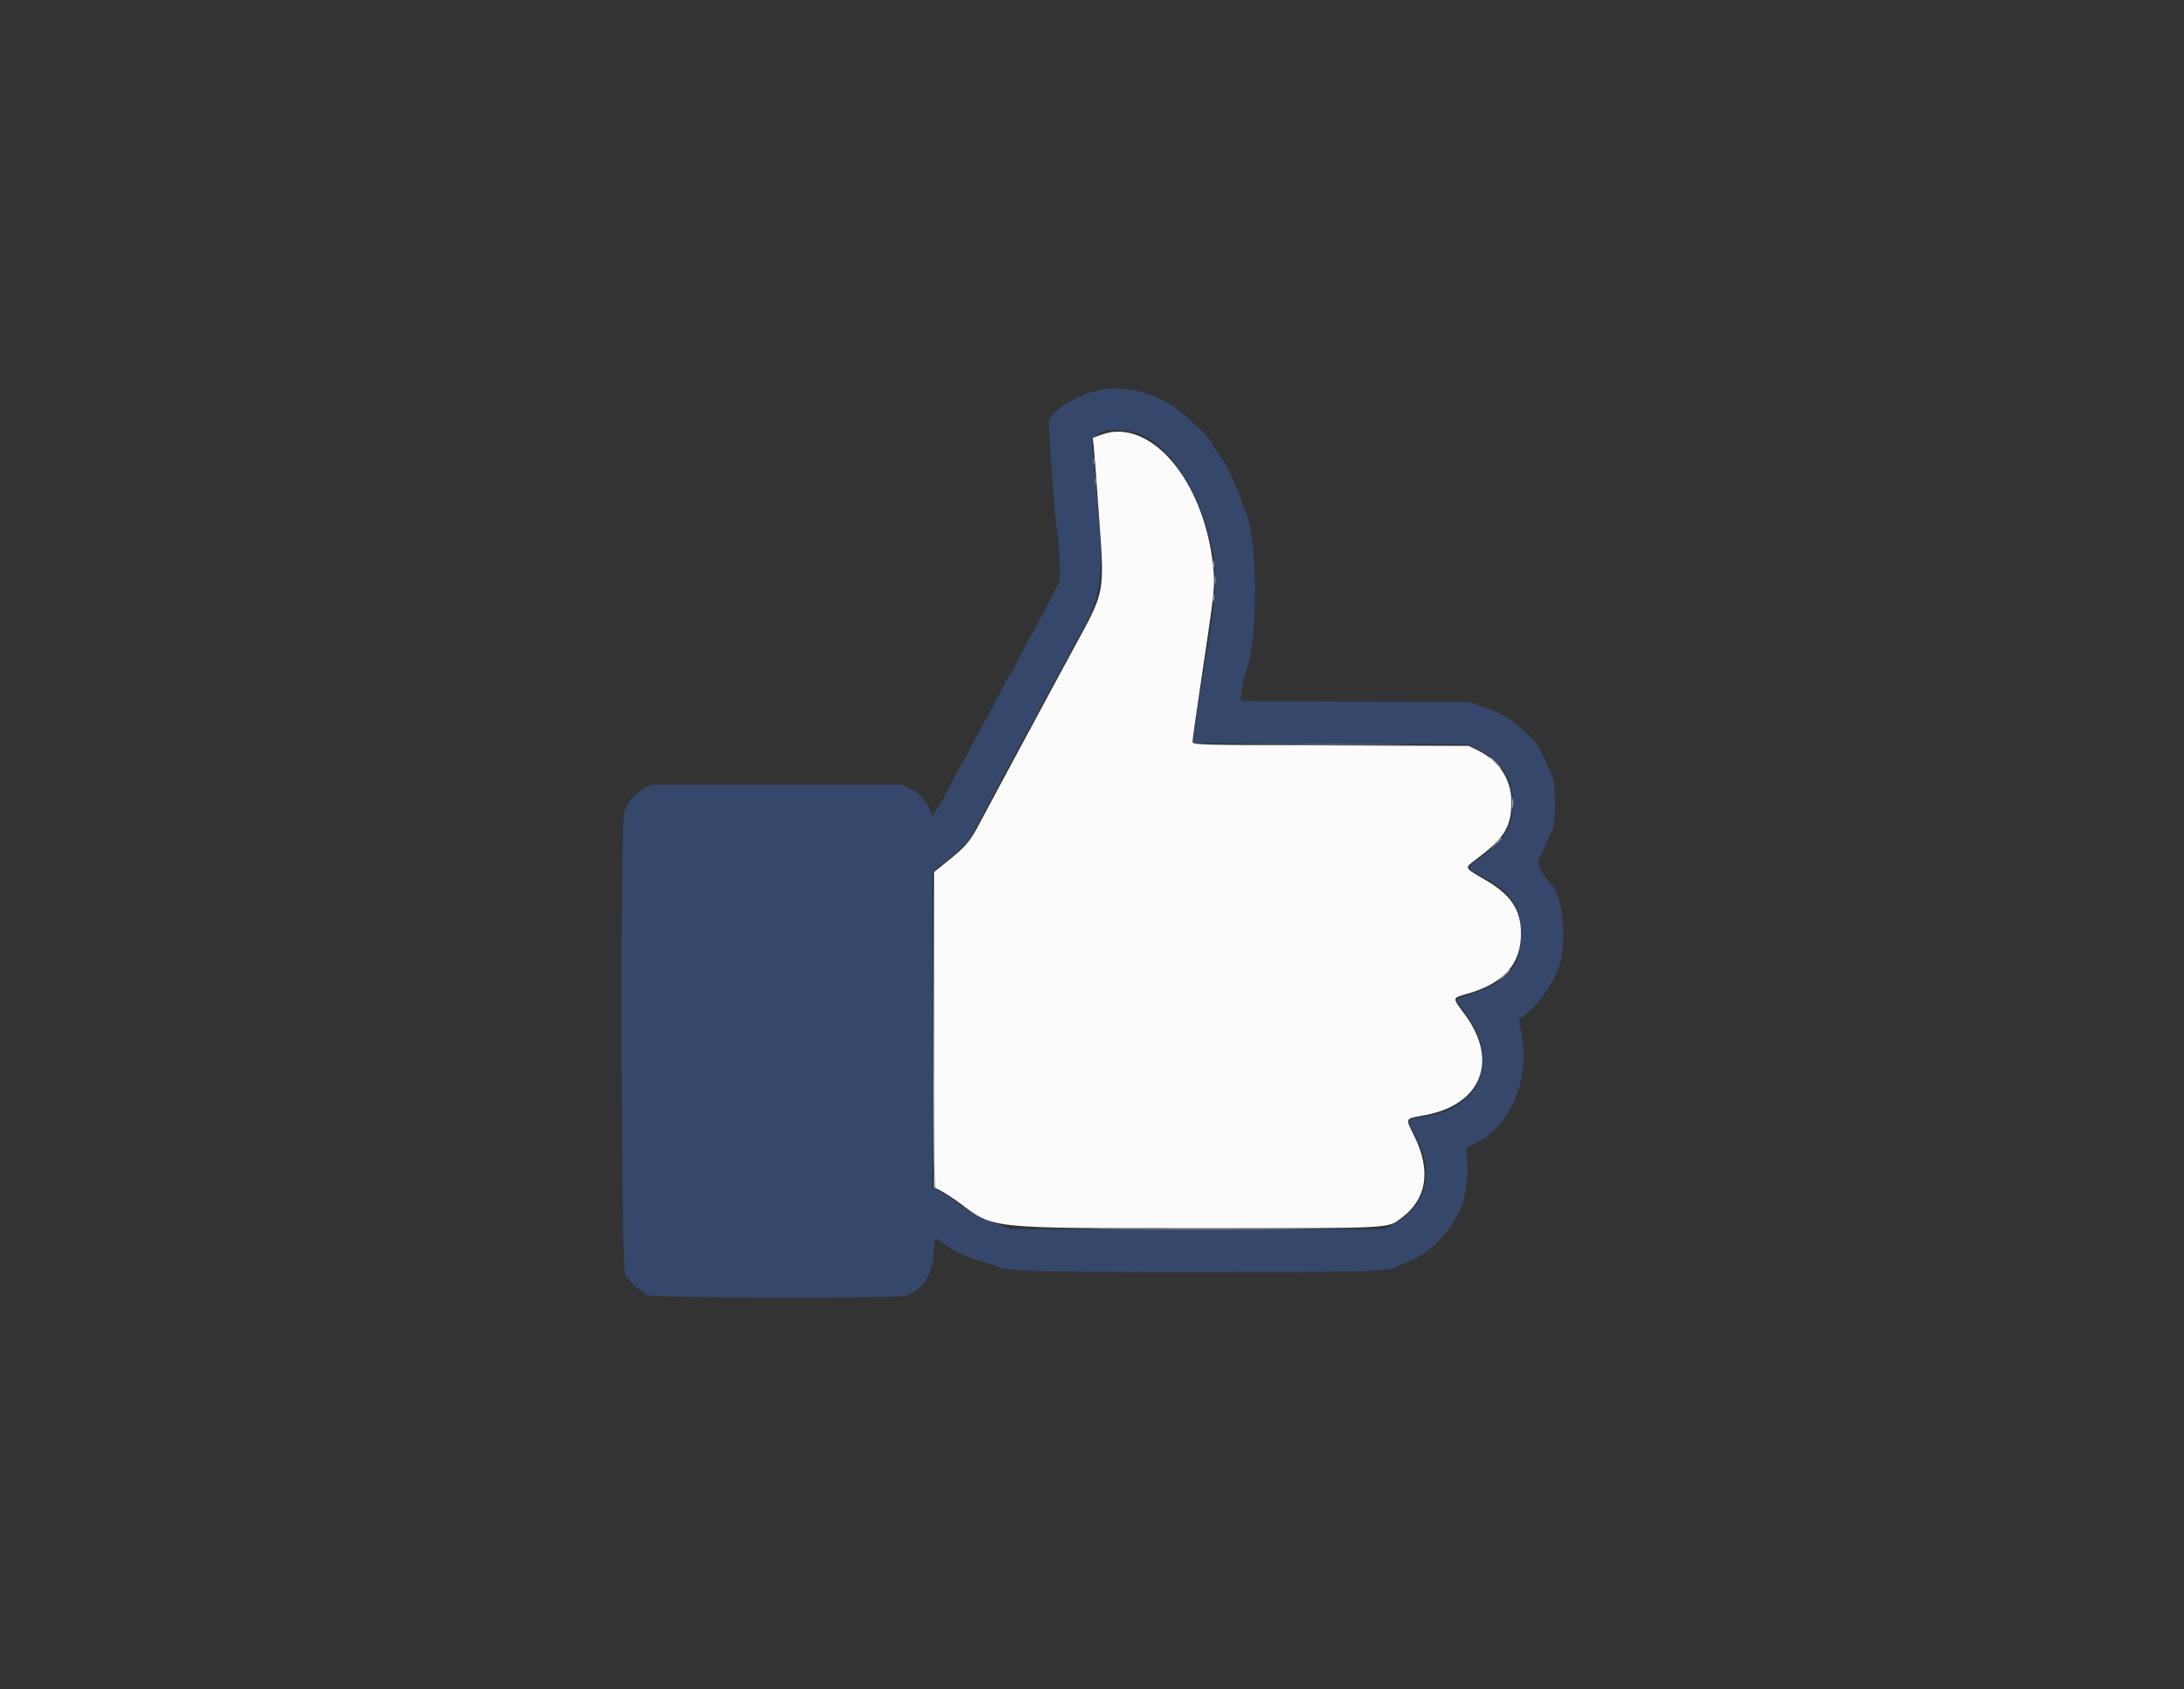<svg id="svg" version="1.1" xmlns="http://www.w3.org/2000/svg" xmlns:xlink="http://www.w3.org/1999/xlink" width="400" height="309.333" viewBox="0, 0, 400,309.333"><rect x="0" y="0" width="400" height="309.333" fill="#333333" stroke="none"/><g id="svgg"><path id="path0" d="M201.237 71.453 C 196.813 72.434,192.112 75.510,192.110 77.428 C 192.108 80.111,193.349 96.419,193.657 97.757 C 193.833 98.523,194.010 100.750,194.050 102.707 L 194.122 106.265 191.846 110.732 C 190.594 113.188,189.258 115.694,188.877 116.300 C 188.496 116.906,187.524 118.724,186.716 120.340 C 185.909 121.957,185.075 123.488,184.861 123.743 C 184.648 123.998,183.668 125.808,182.684 127.765 C 181.700 129.722,180.724 131.531,180.516 131.787 C 180.308 132.042,179.335 133.852,178.353 135.808 C 177.371 137.765,176.391 139.575,176.175 139.830 C 175.959 140.085,174.984 141.895,174.009 143.852 C 173.034 145.808,172.134 147.479,172.010 147.564 C 171.885 147.649,171.569 148.132,171.307 148.638 L 170.831 149.557 170.350 148.406 C 169.584 146.571,168.420 145.264,166.830 144.452 L 165.352 143.697 142.305 143.697 L 119.258 143.697 117.991 144.375 C 116.376 145.239,114.988 146.820,114.337 148.537 C 113.557 150.595,113.721 231.979,114.509 233.411 C 115.168 234.609,117.432 236.637,118.706 237.171 C 119.989 237.707,164.620 237.791,166.018 237.260 C 169.045 236.109,170.731 233.481,170.988 229.513 C 171.195 226.324,171.082 226.403,173.174 227.975 C 174.817 229.210,178.366 230.746,181.144 231.424 C 181.987 231.630,182.816 231.906,182.986 232.038 C 183.946 232.777,190.885 232.947,220.173 232.944 C 249.692 232.942,253.947 232.833,255.684 232.031 C 256.025 231.874,257.392 231.254,258.723 230.654 C 260.570 229.822,261.639 229.067,263.240 227.465 C 265.167 225.538,265.771 224.679,267.389 221.563 C 268.330 219.752,268.931 215.805,268.722 212.811 L 268.537 210.153 270.154 209.413 C 276.699 206.415,280.518 197.005,278.556 188.708 C 278.083 186.708,278.085 186.695,278.793 186.237 C 281.241 184.653,284.608 180.044,285.557 176.975 C 287.014 172.264,286.286 164.238,284.200 162.026 C 282.340 160.053,281.293 157.859,281.861 157.125 C 282.178 156.715,282.727 155.617,283.082 154.683 C 283.437 153.749,283.847 152.842,283.992 152.666 C 284.989 151.465,285.129 144.031,284.194 141.919 C 281.566 135.984,281.470 135.837,278.523 133.274 C 276.396 131.425,275.030 130.668,271.462 129.361 L 269.296 128.569 248.238 128.466 L 227.180 128.363 227.454 126.285 C 227.605 125.142,227.849 123.929,227.996 123.589 C 230.467 117.876,230.478 98.760,228.013 93.295 C 227.701 92.601,227.231 91.408,226.970 90.642 C 226.333 88.770,224.382 84.604,223.899 84.083 C 223.194 83.323,222.119 81.701,222.119 81.397 C 222.119 80.598,216.556 75.357,214.230 73.965 C 210.180 71.541,205.193 70.577,201.237 71.453 M207.915 79.226 C 214.391 80.835,221.285 92.270,222.404 103.256 C 222.824 107.384,222.454 111.008,220.278 124.053 C 219.781 127.030,219.221 130.580,219.032 131.941 C 218.844 133.302,218.616 134.796,218.526 135.260 L 218.361 136.103 243.519 136.188 L 268.677 136.272 270.737 137.248 C 275.015 139.275,277.030 142.430,277.030 147.100 C 277.030 151.519,275.758 153.625,270.923 157.209 C 268.444 159.047,268.365 158.799,272.080 160.855 C 276.891 163.519,278.577 166.171,278.577 171.075 C 278.577 176.980,276.070 179.889,268.987 182.206 C 267.796 182.596,266.768 182.960,266.703 183.017 C 266.638 183.073,267.361 184.133,268.311 185.372 C 274.622 193.613,271.482 202.593,261.675 204.352 C 260.252 204.607,258.777 204.883,258.398 204.964 C 257.727 205.109,257.752 205.195,259.260 208.017 C 262.852 214.740,261.277 220.972,255.176 224.185 L 253.519 225.058 219.335 225.058 L 185.151 225.058 182.367 224.026 C 179.163 222.838,177.489 221.932,175.097 220.090 C 174.161 219.370,172.804 218.485,172.080 218.123 L 170.766 217.466 170.770 188.625 L 170.774 159.783 173.983 157.068 L 177.192 154.352 186.396 137.269 C 191.459 127.873,196.409 118.724,197.396 116.937 C 202.357 107.964,202.503 105.998,200.008 81.757 C 199.736 79.112,203.110 78.031,207.915 79.226 " stroke="none" fill="#35476a" fill-rule="evenodd"></path><path id="path1" d="M203.712 79.105 C 203.202 79.165,202.189 79.431,201.463 79.697 L 200.141 80.180 200.307 81.621 C 200.399 82.414,200.825 88.005,201.253 94.045 C 202.312 108.977,202.505 107.948,196.609 118.794 C 195.267 121.261,193.312 124.880,192.263 126.837 C 189.101 132.737,185.828 138.820,183.441 143.233 C 182.198 145.530,180.372 148.940,179.382 150.812 C 177.539 154.297,177.018 154.895,173.009 158.127 L 171.075 159.685 171.075 188.533 L 171.075 217.380 172.544 218.183 C 173.353 218.625,174.780 219.561,175.715 220.263 C 182.075 225.037,180.810 224.903,219.608 224.903 C 255.781 224.903,254.108 224.993,256.829 222.915 C 261.330 219.478,262.107 214.348,259.070 208.118 C 257.334 204.555,257.138 204.931,261.125 204.171 C 271.317 202.229,274.481 194.238,268.367 185.877 C 265.900 182.503,265.856 182.824,268.911 181.927 C 275.494 179.996,278.588 176.469,278.568 170.920 C 278.552 166.578,276.752 163.872,272.055 161.132 C 268.041 158.790,268.139 159.026,270.452 157.282 C 275.303 153.623,276.590 151.680,276.811 147.677 C 277.059 143.170,274.864 139.468,270.743 137.444 L 268.987 136.582 243.697 136.497 C 219.034 136.415,218.407 136.398,218.407 135.822 C 218.407 135.496,219.110 130.523,219.970 124.769 C 222.541 107.559,222.565 107.329,222.180 103.635 C 220.687 89.343,212.228 78.108,203.712 79.105 " stroke="none" fill="#fbfbfb" fill-rule="evenodd"></path><path id="path2" d="M222.191 103.326 C 222.191 103.921,222.255 104.165,222.332 103.867 C 222.410 103.569,222.410 103.082,222.332 102.784 C 222.255 102.486,222.191 102.730,222.191 103.326 M222.191 109.513 C 222.191 110.108,222.255 110.352,222.332 110.054 C 222.410 109.756,222.410 109.269,222.332 108.971 C 222.255 108.674,222.191 108.917,222.191 109.513 M230.394 136.349 C 237.073 136.396,248.001 136.396,254.679 136.349 C 261.357 136.303,255.893 136.265,242.537 136.265 C 229.180 136.265,223.716 136.303,230.394 136.349 M273.782 139.675 C 274.359 140.271,274.901 140.758,274.986 140.758 C 275.071 140.758,274.668 140.271,274.091 139.675 C 273.514 139.080,272.972 138.592,272.887 138.592 C 272.802 138.592,273.205 139.080,273.782 139.675 M276.964 147.100 C 276.966 147.951,277.026 148.262,277.097 147.792 C 277.169 147.321,277.167 146.625,277.093 146.245 C 277.020 145.864,276.962 146.249,276.964 147.100 M273.917 154.447 L 273.009 155.452 274.014 154.544 C 274.567 154.044,275.019 153.592,275.019 153.538 C 275.019 153.299,274.764 153.510,273.917 154.447 M170.918 188.683 C 170.920 214.107,170.976 217.597,171.384 217.709 C 171.726 217.802,171.747 217.763,171.463 217.562 C 171.162 217.349,171.061 211.047,170.997 188.536 L 170.915 159.783 170.918 188.683 M275.312 178.732 L 274.246 179.892 275.406 178.826 C 276.486 177.833,276.708 177.572,276.472 177.572 C 276.420 177.572,275.898 178.094,275.312 178.732 M203.813 225.135 C 212.716 225.181,227.194 225.181,235.987 225.135 C 244.779 225.090,237.494 225.052,219.799 225.052 C 202.104 225.052,194.910 225.090,203.813 225.135 " stroke="none" fill="#adaeaf" fill-rule="evenodd"></path><path id="path3" d="M200.226 84.455 C 200.226 85.050,200.290 85.294,200.368 84.996 C 200.446 84.698,200.446 84.211,200.368 83.913 C 200.290 83.616,200.226 83.859,200.226 84.455 M200.536 88.167 C 200.536 88.763,200.599 89.006,200.677 88.708 C 200.755 88.411,200.755 87.923,200.677 87.626 C 200.599 87.328,200.536 87.572,200.536 88.167 M222.506 106.265 C 222.510 106.945,222.573 107.187,222.647 106.802 C 222.721 106.417,222.718 105.861,222.641 105.565 C 222.564 105.269,222.503 105.584,222.506 106.265 " stroke="none" fill="#888c8c" fill-rule="evenodd"></path><path id="path4" d="" stroke="none" fill="#94949c" fill-rule="evenodd"></path></g></svg>